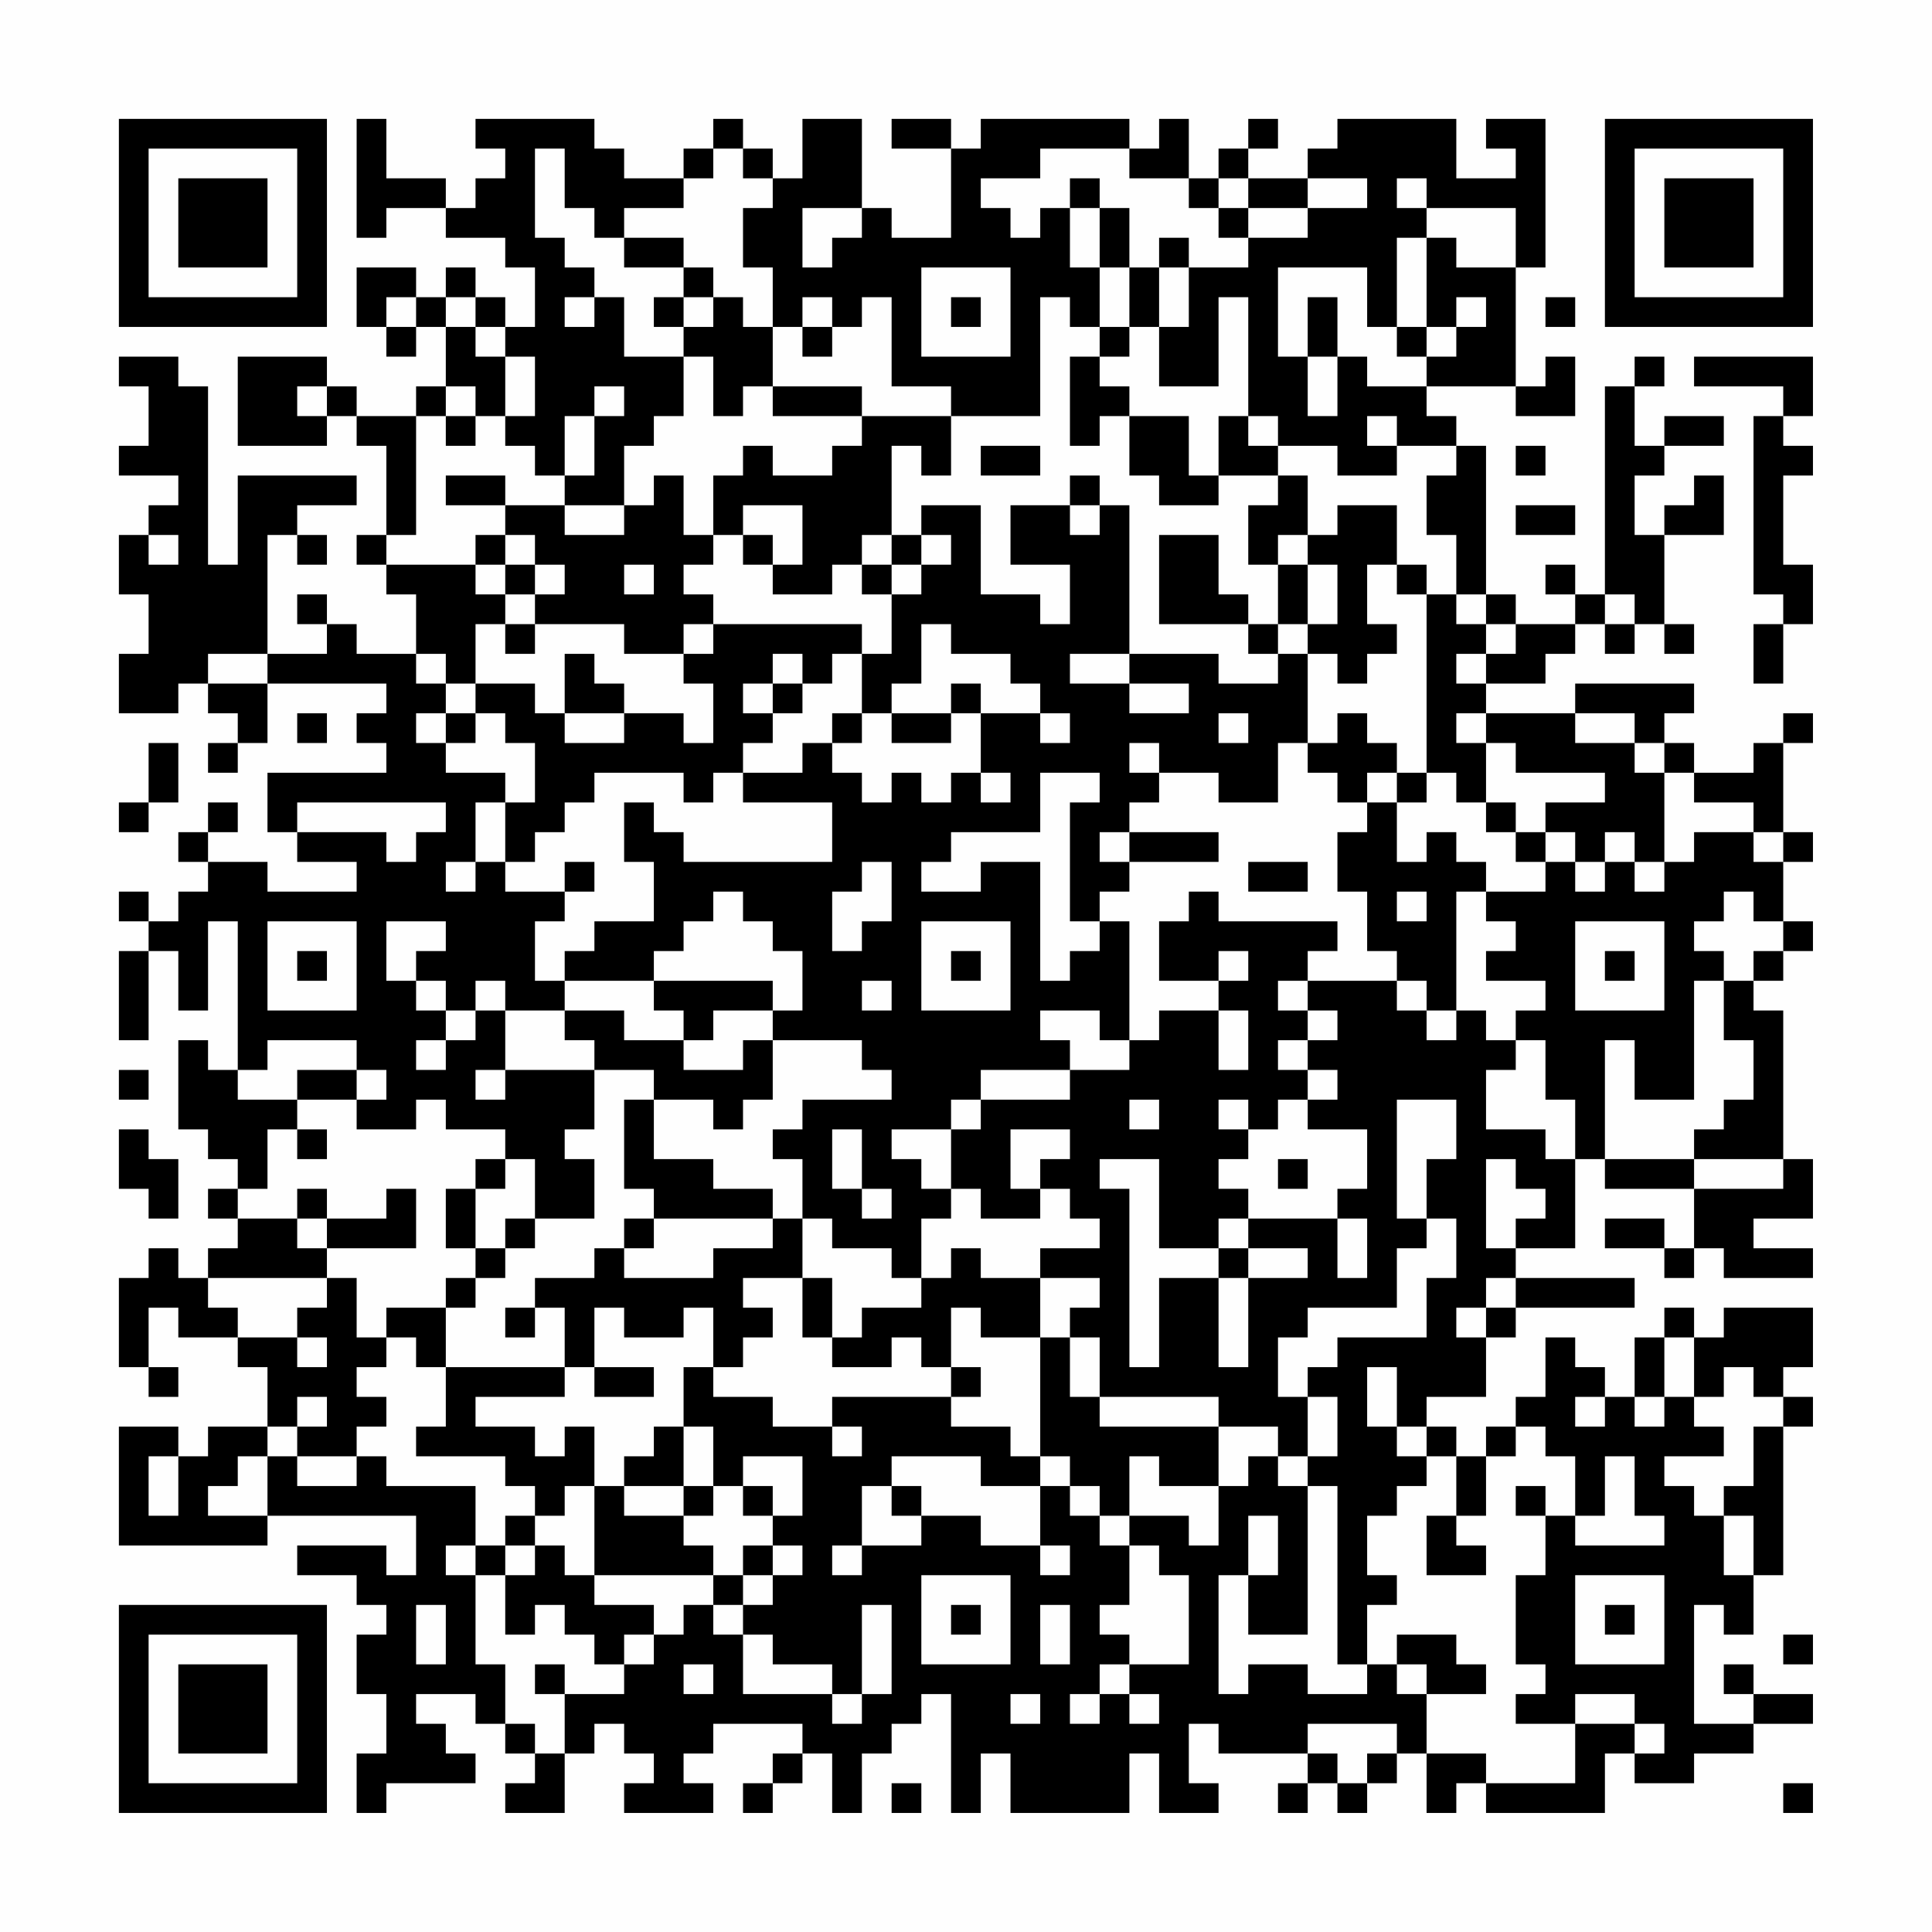 <?xml version="1.0" encoding="UTF-8"?>
<svg xmlns="http://www.w3.org/2000/svg" version="1.1" width="300" height="300" viewBox="0 0 300 300"><rect x="0" y="0" width="300" height="300" fill="#fefefe"/><g transform="scale(4.615)"><g transform="translate(4,4)"><path fill-rule="evenodd" d="M8 0L8 4L9 4L9 3L11 3L11 4L13 4L13 5L14 5L14 7L13 7L13 6L12 6L12 5L11 5L11 6L10 6L10 5L8 5L8 7L9 7L9 8L10 8L10 7L11 7L11 9L10 9L10 10L8 10L8 9L7 9L7 8L4 8L4 11L7 11L7 10L8 10L8 11L9 11L9 14L8 14L8 15L9 15L9 16L10 16L10 18L8 18L8 17L7 17L7 16L6 16L6 17L7 17L7 18L5 18L5 14L6 14L6 15L7 15L7 14L6 14L6 13L8 13L8 12L4 12L4 15L3 15L3 9L2 9L2 8L0 8L0 9L1 9L1 11L0 11L0 12L2 12L2 13L1 13L1 14L0 14L0 16L1 16L1 18L0 18L0 20L2 20L2 19L3 19L3 20L4 20L4 21L3 21L3 22L4 22L4 21L5 21L5 19L9 19L9 20L8 20L8 21L9 21L9 22L5 22L5 24L6 24L6 25L8 25L8 26L5 26L5 25L3 25L3 24L4 24L4 23L3 23L3 24L2 24L2 25L3 25L3 26L2 26L2 27L1 27L1 26L0 26L0 27L1 27L1 28L0 28L0 31L1 31L1 28L2 28L2 30L3 30L3 27L4 27L4 32L3 32L3 31L2 31L2 34L3 34L3 35L4 35L4 36L3 36L3 37L4 37L4 38L3 38L3 39L2 39L2 38L1 38L1 39L0 39L0 42L1 42L1 43L2 43L2 42L1 42L1 40L2 40L2 41L4 41L4 42L5 42L5 44L3 44L3 45L2 45L2 44L0 44L0 48L5 48L5 47L10 47L10 49L9 49L9 48L6 48L6 49L8 49L8 50L9 50L9 51L8 51L8 53L9 53L9 55L8 55L8 57L9 57L9 56L12 56L12 55L11 55L11 54L10 54L10 53L12 53L12 54L13 54L13 55L14 55L14 56L13 56L13 57L15 57L15 55L16 55L16 54L17 54L17 55L18 55L18 56L17 56L17 57L20 57L20 56L19 56L19 55L20 55L20 54L23 54L23 55L22 55L22 56L21 56L21 57L22 57L22 56L23 56L23 55L24 55L24 57L25 57L25 55L26 55L26 54L27 54L27 53L28 53L28 57L29 57L29 55L30 55L30 57L34 57L34 55L35 55L35 57L37 57L37 56L36 56L36 54L37 54L37 55L40 55L40 56L39 56L39 57L40 57L40 56L41 56L41 57L42 57L42 56L43 56L43 55L44 55L44 57L45 57L45 56L46 56L46 57L50 57L50 55L51 55L51 56L53 56L53 55L55 55L55 54L57 54L57 53L55 53L55 52L54 52L54 53L55 53L55 54L53 54L53 50L54 50L54 51L55 51L55 49L56 49L56 44L57 44L57 43L56 43L56 42L57 42L57 40L54 40L54 41L53 41L53 40L52 40L52 41L51 41L51 43L50 43L50 42L49 42L49 41L48 41L48 43L47 43L47 44L46 44L46 45L45 45L45 44L44 44L44 43L46 43L46 41L47 41L47 40L51 40L51 39L47 39L47 38L49 38L49 35L50 35L50 36L53 36L53 38L52 38L52 37L50 37L50 38L52 38L52 39L53 39L53 38L54 38L54 39L57 39L57 38L55 38L55 37L57 37L57 35L56 35L56 30L55 30L55 29L56 29L56 28L57 28L57 27L56 27L56 25L57 25L57 24L56 24L56 21L57 21L57 20L56 20L56 21L55 21L55 22L53 22L53 21L52 21L52 20L53 20L53 19L49 19L49 20L46 20L46 19L48 19L48 18L49 18L49 17L50 17L50 18L51 18L51 17L52 17L52 18L53 18L53 17L52 17L52 14L54 14L54 12L53 12L53 13L52 13L52 14L51 14L51 12L52 12L52 11L54 11L54 10L52 10L52 11L51 11L51 9L52 9L52 8L51 8L51 9L50 9L50 16L49 16L49 15L48 15L48 16L49 16L49 17L47 17L47 16L46 16L46 11L45 11L45 10L44 10L44 9L47 9L47 10L49 10L49 8L48 8L48 9L47 9L47 5L48 5L48 0L46 0L46 1L47 1L47 2L45 2L45 0L41 0L41 1L40 1L40 2L38 2L38 1L39 1L39 0L38 0L38 1L37 1L37 2L36 2L36 0L35 0L35 1L34 1L34 0L29 0L29 1L28 1L28 0L26 0L26 1L28 1L28 4L26 4L26 3L25 3L25 0L23 0L23 2L22 2L22 1L21 1L21 0L20 0L20 1L19 1L19 2L17 2L17 1L16 1L16 0L12 0L12 1L13 1L13 2L12 2L12 3L11 3L11 2L9 2L9 0ZM14 1L14 4L15 4L15 5L16 5L16 6L15 6L15 7L16 7L16 6L17 6L17 8L19 8L19 10L18 10L18 11L17 11L17 13L15 13L15 12L16 12L16 10L17 10L17 9L16 9L16 10L15 10L15 12L14 12L14 11L13 11L13 10L14 10L14 8L13 8L13 7L12 7L12 6L11 6L11 7L12 7L12 8L13 8L13 10L12 10L12 9L11 9L11 10L10 10L10 14L9 14L9 15L12 15L12 16L13 16L13 17L12 17L12 19L11 19L11 18L10 18L10 19L11 19L11 20L10 20L10 21L11 21L11 22L13 22L13 23L12 23L12 25L11 25L11 26L12 26L12 25L13 25L13 26L15 26L15 27L14 27L14 29L15 29L15 30L13 30L13 29L12 29L12 30L11 30L11 29L10 29L10 28L11 28L11 27L9 27L9 29L10 29L10 30L11 30L11 31L10 31L10 32L11 32L11 31L12 31L12 30L13 30L13 32L12 32L12 33L13 33L13 32L16 32L16 34L15 34L15 35L16 35L16 37L14 37L14 35L13 35L13 34L11 34L11 33L10 33L10 34L8 34L8 33L9 33L9 32L8 32L8 31L5 31L5 32L4 32L4 33L6 33L6 34L5 34L5 36L4 36L4 37L6 37L6 38L7 38L7 39L3 39L3 40L4 40L4 41L6 41L6 42L7 42L7 41L6 41L6 40L7 40L7 39L8 39L8 41L9 41L9 42L8 42L8 43L9 43L9 44L8 44L8 45L6 45L6 44L7 44L7 43L6 43L6 44L5 44L5 45L4 45L4 46L3 46L3 47L5 47L5 45L6 45L6 46L8 46L8 45L9 45L9 46L12 46L12 48L11 48L11 49L12 49L12 52L13 52L13 54L14 54L14 55L15 55L15 53L17 53L17 52L18 52L18 51L19 51L19 50L20 50L20 51L21 51L21 53L24 53L24 54L25 54L25 53L26 53L26 50L25 50L25 53L24 53L24 52L22 52L22 51L21 51L21 50L22 50L22 49L23 49L23 48L22 48L22 47L23 47L23 45L21 45L21 46L20 46L20 44L19 44L19 42L20 42L20 43L22 43L22 44L24 44L24 45L25 45L25 44L24 44L24 43L28 43L28 44L30 44L30 45L31 45L31 46L29 46L29 45L26 45L26 46L25 46L25 48L24 48L24 49L25 49L25 48L27 48L27 47L29 47L29 48L31 48L31 49L32 49L32 48L31 48L31 46L32 46L32 47L33 47L33 48L34 48L34 50L33 50L33 51L34 51L34 52L33 52L33 53L32 53L32 54L33 54L33 53L34 53L34 54L35 54L35 53L34 53L34 52L36 52L36 49L35 49L35 48L34 48L34 47L36 47L36 48L37 48L37 46L38 46L38 45L39 45L39 46L40 46L40 51L38 51L38 49L39 49L39 47L38 47L38 49L37 49L37 53L38 53L38 52L40 52L40 53L42 53L42 52L43 52L43 53L44 53L44 55L46 55L46 56L49 56L49 54L51 54L51 55L52 55L52 54L51 54L51 53L49 53L49 54L47 54L47 53L48 53L48 52L47 52L47 49L48 49L48 47L49 47L49 48L52 48L52 47L51 47L51 45L50 45L50 47L49 47L49 45L48 45L48 44L47 44L47 45L46 45L46 47L45 47L45 45L44 45L44 44L43 44L43 42L42 42L42 44L43 44L43 45L44 45L44 46L43 46L43 47L42 47L42 49L43 49L43 50L42 50L42 52L41 52L41 46L40 46L40 45L41 45L41 43L40 43L40 42L41 42L41 41L44 41L44 39L45 39L45 37L44 37L44 35L45 35L45 33L43 33L43 37L44 37L44 38L43 38L43 40L40 40L40 41L39 41L39 43L40 43L40 45L39 45L39 44L37 44L37 43L33 43L33 41L32 41L32 40L33 40L33 39L31 39L31 38L33 38L33 37L32 37L32 36L31 36L31 35L32 35L32 34L30 34L30 36L31 36L31 37L29 37L29 36L28 36L28 34L29 34L29 33L32 33L32 32L34 32L34 31L35 31L35 30L37 30L37 32L38 32L38 30L37 30L37 29L38 29L38 28L37 28L37 29L35 29L35 27L36 27L36 26L37 26L37 27L41 27L41 28L40 28L40 29L39 29L39 30L40 30L40 31L39 31L39 32L40 32L40 33L39 33L39 34L38 34L38 33L37 33L37 34L38 34L38 35L37 35L37 36L38 36L38 37L37 37L37 38L35 38L35 35L33 35L33 36L34 36L34 42L35 42L35 39L37 39L37 42L38 42L38 39L40 39L40 38L38 38L38 37L41 37L41 39L42 39L42 37L41 37L41 36L42 36L42 34L40 34L40 33L41 33L41 32L40 32L40 31L41 31L41 30L40 30L40 29L43 29L43 30L44 30L44 31L45 31L45 30L46 30L46 31L47 31L47 32L46 32L46 34L48 34L48 35L49 35L49 33L48 33L48 31L47 31L47 30L48 30L48 29L46 29L46 28L47 28L47 27L46 27L46 26L48 26L48 25L49 25L49 26L50 26L50 25L51 25L51 26L52 26L52 25L53 25L53 24L55 24L55 25L56 25L56 24L55 24L55 23L53 23L53 22L52 22L52 21L51 21L51 20L49 20L49 21L51 21L51 22L52 22L52 25L51 25L51 24L50 24L50 25L49 25L49 24L48 24L48 23L50 23L50 22L47 22L47 21L46 21L46 20L45 20L45 21L46 21L46 23L45 23L45 22L44 22L44 16L45 16L45 17L46 17L46 18L45 18L45 19L46 19L46 18L47 18L47 17L46 17L46 16L45 16L45 14L44 14L44 12L45 12L45 11L43 11L43 10L42 10L42 11L43 11L43 12L41 12L41 11L39 11L39 10L38 10L38 6L37 6L37 9L35 9L35 7L36 7L36 5L38 5L38 4L40 4L40 3L42 3L42 2L40 2L40 3L38 3L38 2L37 2L37 3L36 3L36 2L34 2L34 1L31 1L31 2L29 2L29 3L30 3L30 4L31 4L31 3L32 3L32 5L33 5L33 7L32 7L32 6L31 6L31 10L28 10L28 9L26 9L26 6L25 6L25 7L24 7L24 6L23 6L23 7L22 7L22 5L21 5L21 3L22 3L22 2L21 2L21 1L20 1L20 2L19 2L19 3L17 3L17 4L16 4L16 3L15 3L15 1ZM32 2L32 3L33 3L33 5L34 5L34 7L33 7L33 8L32 8L32 11L33 11L33 10L34 10L34 12L35 12L35 13L37 13L37 12L39 12L39 13L38 13L38 15L39 15L39 17L38 17L38 16L37 16L37 14L35 14L35 17L38 17L38 18L39 18L39 19L37 19L37 18L34 18L34 13L33 13L33 12L32 12L32 13L30 13L30 15L32 15L32 17L31 17L31 16L29 16L29 13L27 13L27 14L26 14L26 11L27 11L27 12L28 12L28 10L25 10L25 9L22 9L22 7L21 7L21 6L20 6L20 5L19 5L19 4L17 4L17 5L19 5L19 6L18 6L18 7L19 7L19 8L20 8L20 10L21 10L21 9L22 9L22 10L25 10L25 11L24 11L24 12L22 12L22 11L21 11L21 12L20 12L20 14L19 14L19 12L18 12L18 13L17 13L17 14L15 14L15 13L13 13L13 12L11 12L11 13L13 13L13 14L12 14L12 15L13 15L13 16L14 16L14 17L13 17L13 18L14 18L14 17L17 17L17 18L19 18L19 19L20 19L20 21L19 21L19 20L17 20L17 19L16 19L16 18L15 18L15 20L14 20L14 19L12 19L12 20L11 20L11 21L12 21L12 20L13 20L13 21L14 21L14 23L13 23L13 25L14 25L14 24L15 24L15 23L16 23L16 22L19 22L19 23L20 23L20 22L21 22L21 23L24 23L24 25L19 25L19 24L18 24L18 23L17 23L17 25L18 25L18 27L16 27L16 28L15 28L15 29L18 29L18 30L19 30L19 31L17 31L17 30L15 30L15 31L16 31L16 32L18 32L18 33L17 33L17 36L18 36L18 37L17 37L17 38L16 38L16 39L14 39L14 40L13 40L13 41L14 41L14 40L15 40L15 42L11 42L11 40L12 40L12 39L13 39L13 38L14 38L14 37L13 37L13 38L12 38L12 36L13 36L13 35L12 35L12 36L11 36L11 38L12 38L12 39L11 39L11 40L9 40L9 41L10 41L10 42L11 42L11 44L10 44L10 45L13 45L13 46L14 46L14 47L13 47L13 48L12 48L12 49L13 49L13 51L14 51L14 50L15 50L15 51L16 51L16 52L17 52L17 51L18 51L18 50L16 50L16 49L20 49L20 50L21 50L21 49L22 49L22 48L21 48L21 49L20 49L20 48L19 48L19 47L20 47L20 46L19 46L19 44L18 44L18 45L17 45L17 46L16 46L16 44L15 44L15 45L14 45L14 44L12 44L12 43L15 43L15 42L16 42L16 43L18 43L18 42L16 42L16 40L17 40L17 41L19 41L19 40L20 40L20 42L21 42L21 41L22 41L22 40L21 40L21 39L23 39L23 41L24 41L24 42L26 42L26 41L27 41L27 42L28 42L28 43L29 43L29 42L28 42L28 40L29 40L29 41L31 41L31 45L32 45L32 46L33 46L33 47L34 47L34 45L35 45L35 46L37 46L37 44L33 44L33 43L32 43L32 41L31 41L31 39L29 39L29 38L28 38L28 39L27 39L27 37L28 37L28 36L27 36L27 35L26 35L26 34L28 34L28 33L29 33L29 32L32 32L32 31L31 31L31 30L33 30L33 31L34 31L34 27L33 27L33 26L34 26L34 25L37 25L37 24L34 24L34 23L35 23L35 22L37 22L37 23L39 23L39 21L40 21L40 22L41 22L41 23L42 23L42 24L41 24L41 26L42 26L42 28L43 28L43 29L44 29L44 30L45 30L45 26L46 26L46 25L45 25L45 24L44 24L44 25L43 25L43 23L44 23L44 22L43 22L43 21L42 21L42 20L41 20L41 21L40 21L40 18L41 18L41 19L42 19L42 18L43 18L43 17L42 17L42 15L43 15L43 16L44 16L44 15L43 15L43 13L41 13L41 14L40 14L40 12L39 12L39 11L38 11L38 10L37 10L37 12L36 12L36 10L34 10L34 9L33 9L33 8L34 8L34 7L35 7L35 5L36 5L36 4L35 4L35 5L34 5L34 3L33 3L33 2ZM43 2L43 3L44 3L44 4L43 4L43 7L42 7L42 5L39 5L39 8L40 8L40 10L41 10L41 8L42 8L42 9L44 9L44 8L45 8L45 7L46 7L46 6L45 6L45 7L44 7L44 4L45 4L45 5L47 5L47 3L44 3L44 2ZM23 3L23 5L24 5L24 4L25 4L25 3ZM37 3L37 4L38 4L38 3ZM27 5L27 8L30 8L30 5ZM9 6L9 7L10 7L10 6ZM19 6L19 7L20 7L20 6ZM28 6L28 7L29 7L29 6ZM40 6L40 8L41 8L41 6ZM48 6L48 7L49 7L49 6ZM23 7L23 8L24 8L24 7ZM43 7L43 8L44 8L44 7ZM53 8L53 9L56 9L56 10L55 10L55 16L56 16L56 17L55 17L55 19L56 19L56 17L57 17L57 15L56 15L56 12L57 12L57 11L56 11L56 10L57 10L57 8ZM6 9L6 10L7 10L7 9ZM11 10L11 11L12 11L12 10ZM29 11L29 12L31 12L31 11ZM47 11L47 12L48 12L48 11ZM21 13L21 14L20 14L20 15L19 15L19 16L20 16L20 17L19 17L19 18L20 18L20 17L25 17L25 18L24 18L24 19L23 19L23 18L22 18L22 19L21 19L21 20L22 20L22 21L21 21L21 22L23 22L23 21L24 21L24 22L25 22L25 23L26 23L26 22L27 22L27 23L28 23L28 22L29 22L29 23L30 23L30 22L29 22L29 20L31 20L31 21L32 21L32 20L31 20L31 19L30 19L30 18L28 18L28 17L27 17L27 19L26 19L26 20L25 20L25 18L26 18L26 16L27 16L27 15L28 15L28 14L27 14L27 15L26 15L26 14L25 14L25 15L24 15L24 16L22 16L22 15L23 15L23 13ZM32 13L32 14L33 14L33 13ZM47 13L47 14L49 14L49 13ZM1 14L1 15L2 15L2 14ZM13 14L13 15L14 15L14 16L15 16L15 15L14 15L14 14ZM21 14L21 15L22 15L22 14ZM39 14L39 15L40 15L40 17L39 17L39 18L40 18L40 17L41 17L41 15L40 15L40 14ZM17 15L17 16L18 16L18 15ZM25 15L25 16L26 16L26 15ZM50 16L50 17L51 17L51 16ZM3 18L3 19L5 19L5 18ZM32 18L32 19L34 19L34 20L36 20L36 19L34 19L34 18ZM22 19L22 20L23 20L23 19ZM28 19L28 20L26 20L26 21L28 21L28 20L29 20L29 19ZM6 20L6 21L7 21L7 20ZM15 20L15 21L17 21L17 20ZM24 20L24 21L25 21L25 20ZM37 20L37 21L38 21L38 20ZM1 21L1 23L0 23L0 24L1 24L1 23L2 23L2 21ZM34 21L34 22L35 22L35 21ZM31 22L31 24L28 24L28 25L27 25L27 26L29 26L29 25L31 25L31 29L32 29L32 28L33 28L33 27L32 27L32 23L33 23L33 22ZM42 22L42 23L43 23L43 22ZM6 23L6 24L9 24L9 25L10 25L10 24L11 24L11 23ZM46 23L46 24L47 24L47 25L48 25L48 24L47 24L47 23ZM33 24L33 25L34 25L34 24ZM15 25L15 26L16 26L16 25ZM25 25L25 26L24 26L24 28L25 28L25 27L26 27L26 25ZM38 25L38 26L40 26L40 25ZM20 26L20 27L19 27L19 28L18 28L18 29L22 29L22 30L20 30L20 31L19 31L19 32L21 32L21 31L22 31L22 33L21 33L21 34L20 34L20 33L18 33L18 35L20 35L20 36L22 36L22 37L18 37L18 38L17 38L17 39L20 39L20 38L22 38L22 37L23 37L23 39L24 39L24 41L25 41L25 40L27 40L27 39L26 39L26 38L24 38L24 37L23 37L23 35L22 35L22 34L23 34L23 33L26 33L26 32L25 32L25 31L22 31L22 30L23 30L23 28L22 28L22 27L21 27L21 26ZM43 26L43 27L44 27L44 26ZM54 26L54 27L53 27L53 28L54 28L54 29L53 29L53 33L51 33L51 31L50 31L50 35L53 35L53 36L56 36L56 35L53 35L53 34L54 34L54 33L55 33L55 31L54 31L54 29L55 29L55 28L56 28L56 27L55 27L55 26ZM5 27L5 30L8 30L8 27ZM27 27L27 30L30 30L30 27ZM49 27L49 30L52 30L52 27ZM6 28L6 29L7 29L7 28ZM28 28L28 29L29 29L29 28ZM50 28L50 29L51 29L51 28ZM25 29L25 30L26 30L26 29ZM0 32L0 33L1 33L1 32ZM6 32L6 33L8 33L8 32ZM34 33L34 34L35 34L35 33ZM0 34L0 36L1 36L1 37L2 37L2 35L1 35L1 34ZM6 34L6 35L7 35L7 34ZM24 34L24 36L25 36L25 37L26 37L26 36L25 36L25 34ZM39 35L39 36L40 36L40 35ZM46 35L46 38L47 38L47 37L48 37L48 36L47 36L47 35ZM6 36L6 37L7 37L7 38L10 38L10 36L9 36L9 37L7 37L7 36ZM37 38L37 39L38 39L38 38ZM46 39L46 40L45 40L45 41L46 41L46 40L47 40L47 39ZM52 41L52 43L51 43L51 44L52 44L52 43L53 43L53 44L54 44L54 45L52 45L52 46L53 46L53 47L54 47L54 49L55 49L55 47L54 47L54 46L55 46L55 44L56 44L56 43L55 43L55 42L54 42L54 43L53 43L53 41ZM49 43L49 44L50 44L50 43ZM1 45L1 47L2 47L2 45ZM15 46L15 47L14 47L14 48L13 48L13 49L14 49L14 48L15 48L15 49L16 49L16 46ZM17 46L17 47L19 47L19 46ZM21 46L21 47L22 47L22 46ZM26 46L26 47L27 47L27 46ZM47 46L47 47L48 47L48 46ZM44 47L44 49L46 49L46 48L45 48L45 47ZM27 49L27 52L30 52L30 49ZM49 49L49 52L52 52L52 49ZM10 50L10 52L11 52L11 50ZM28 50L28 51L29 51L29 50ZM31 50L31 52L32 52L32 50ZM50 50L50 51L51 51L51 50ZM43 51L43 52L44 52L44 53L46 53L46 52L45 52L45 51ZM56 51L56 52L57 52L57 51ZM14 52L14 53L15 53L15 52ZM19 52L19 53L20 53L20 52ZM30 53L30 54L31 54L31 53ZM40 54L40 55L41 55L41 56L42 56L42 55L43 55L43 54ZM26 56L26 57L27 57L27 56ZM56 56L56 57L57 57L57 56ZM0 0L0 7L7 7L7 0ZM1 1L1 6L6 6L6 1ZM2 2L2 5L5 5L5 2ZM50 0L50 7L57 7L57 0ZM51 1L51 6L56 6L56 1ZM52 2L52 5L55 5L55 2ZM0 50L0 57L7 57L7 50ZM1 51L1 56L6 56L6 51ZM2 52L2 55L5 55L5 52Z" fill="#000000"/></g></g></svg>
